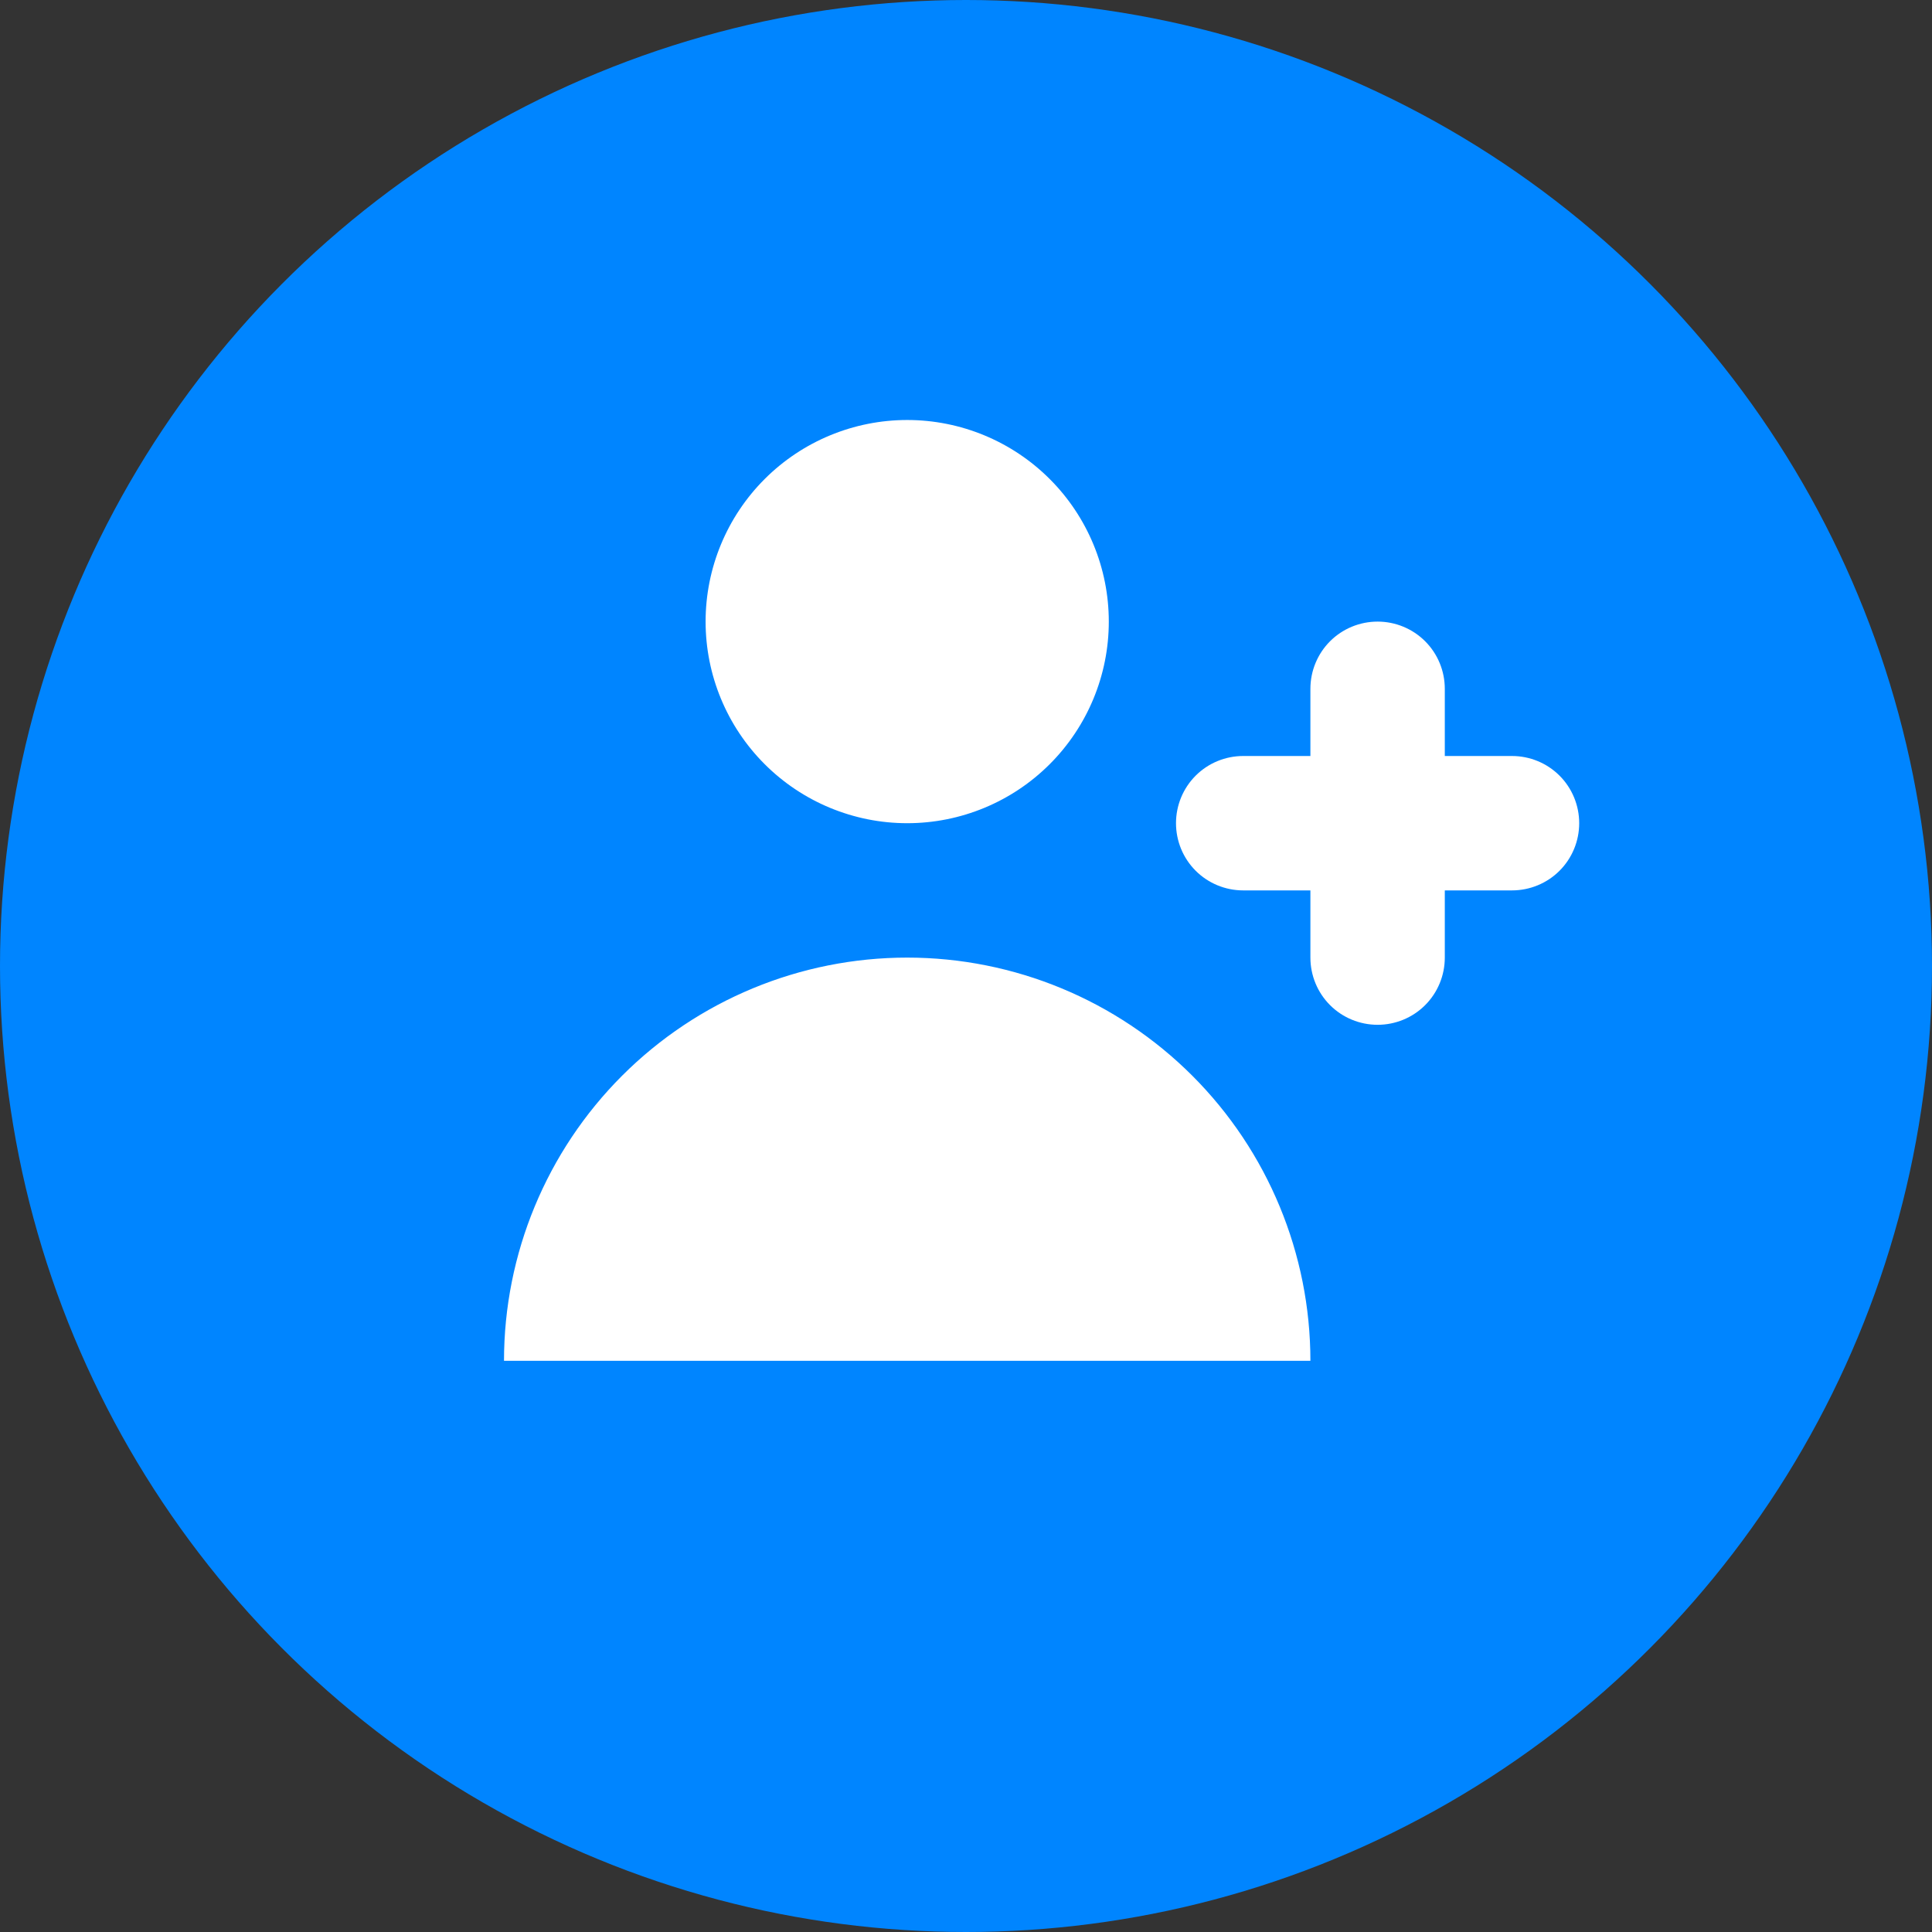 <svg width="23" height="23" viewBox="0 0 23 23" fill="none" xmlns="http://www.w3.org/2000/svg">
<rect x="0" y="0" width="23" height="23" fill="#333333" stroke="none"/>
<circle cx="11.5" cy="11.5" r="11.5" fill="#0085FF"/>
<path d="M10.8 9.8C11.437 9.8 12.047 9.547 12.497 9.097C12.947 8.647 13.2 8.037 13.2 7.4C13.2 6.763 12.947 6.153 12.497 5.703C12.047 5.253 11.437 5 10.8 5C10.164 5 9.553 5.253 9.103 5.703C8.653 6.153 8.4 6.763 8.4 7.4C8.4 8.037 8.653 8.647 9.103 9.097C9.553 9.547 10.164 9.8 10.8 9.8ZM10.8 11.4C12.073 11.4 13.294 11.906 14.194 12.806C15.094 13.706 15.6 14.927 15.6 16.2H6C6 14.927 6.506 13.706 7.406 12.806C8.306 11.906 9.527 11.4 10.8 11.4ZM17.2 8.2C17.2 7.988 17.116 7.784 16.966 7.634C16.816 7.484 16.612 7.4 16.4 7.4C16.188 7.4 15.984 7.484 15.834 7.634C15.684 7.784 15.6 7.988 15.6 8.2V9H14.8C14.588 9 14.384 9.084 14.234 9.234C14.084 9.384 14 9.588 14 9.8C14 10.012 14.084 10.216 14.234 10.366C14.384 10.516 14.588 10.6 14.8 10.6H15.6V11.4C15.6 11.612 15.684 11.816 15.834 11.966C15.984 12.116 16.188 12.2 16.4 12.2C16.612 12.2 16.816 12.116 16.966 11.966C17.116 11.816 17.2 11.612 17.2 11.4V10.6H18C18.212 10.6 18.416 10.516 18.566 10.366C18.716 10.216 18.8 10.012 18.8 9.8C18.8 9.588 18.716 9.384 18.566 9.234C18.416 9.084 18.212 9 18 9H17.2V8.2Z" fill="white"/>
</svg>
